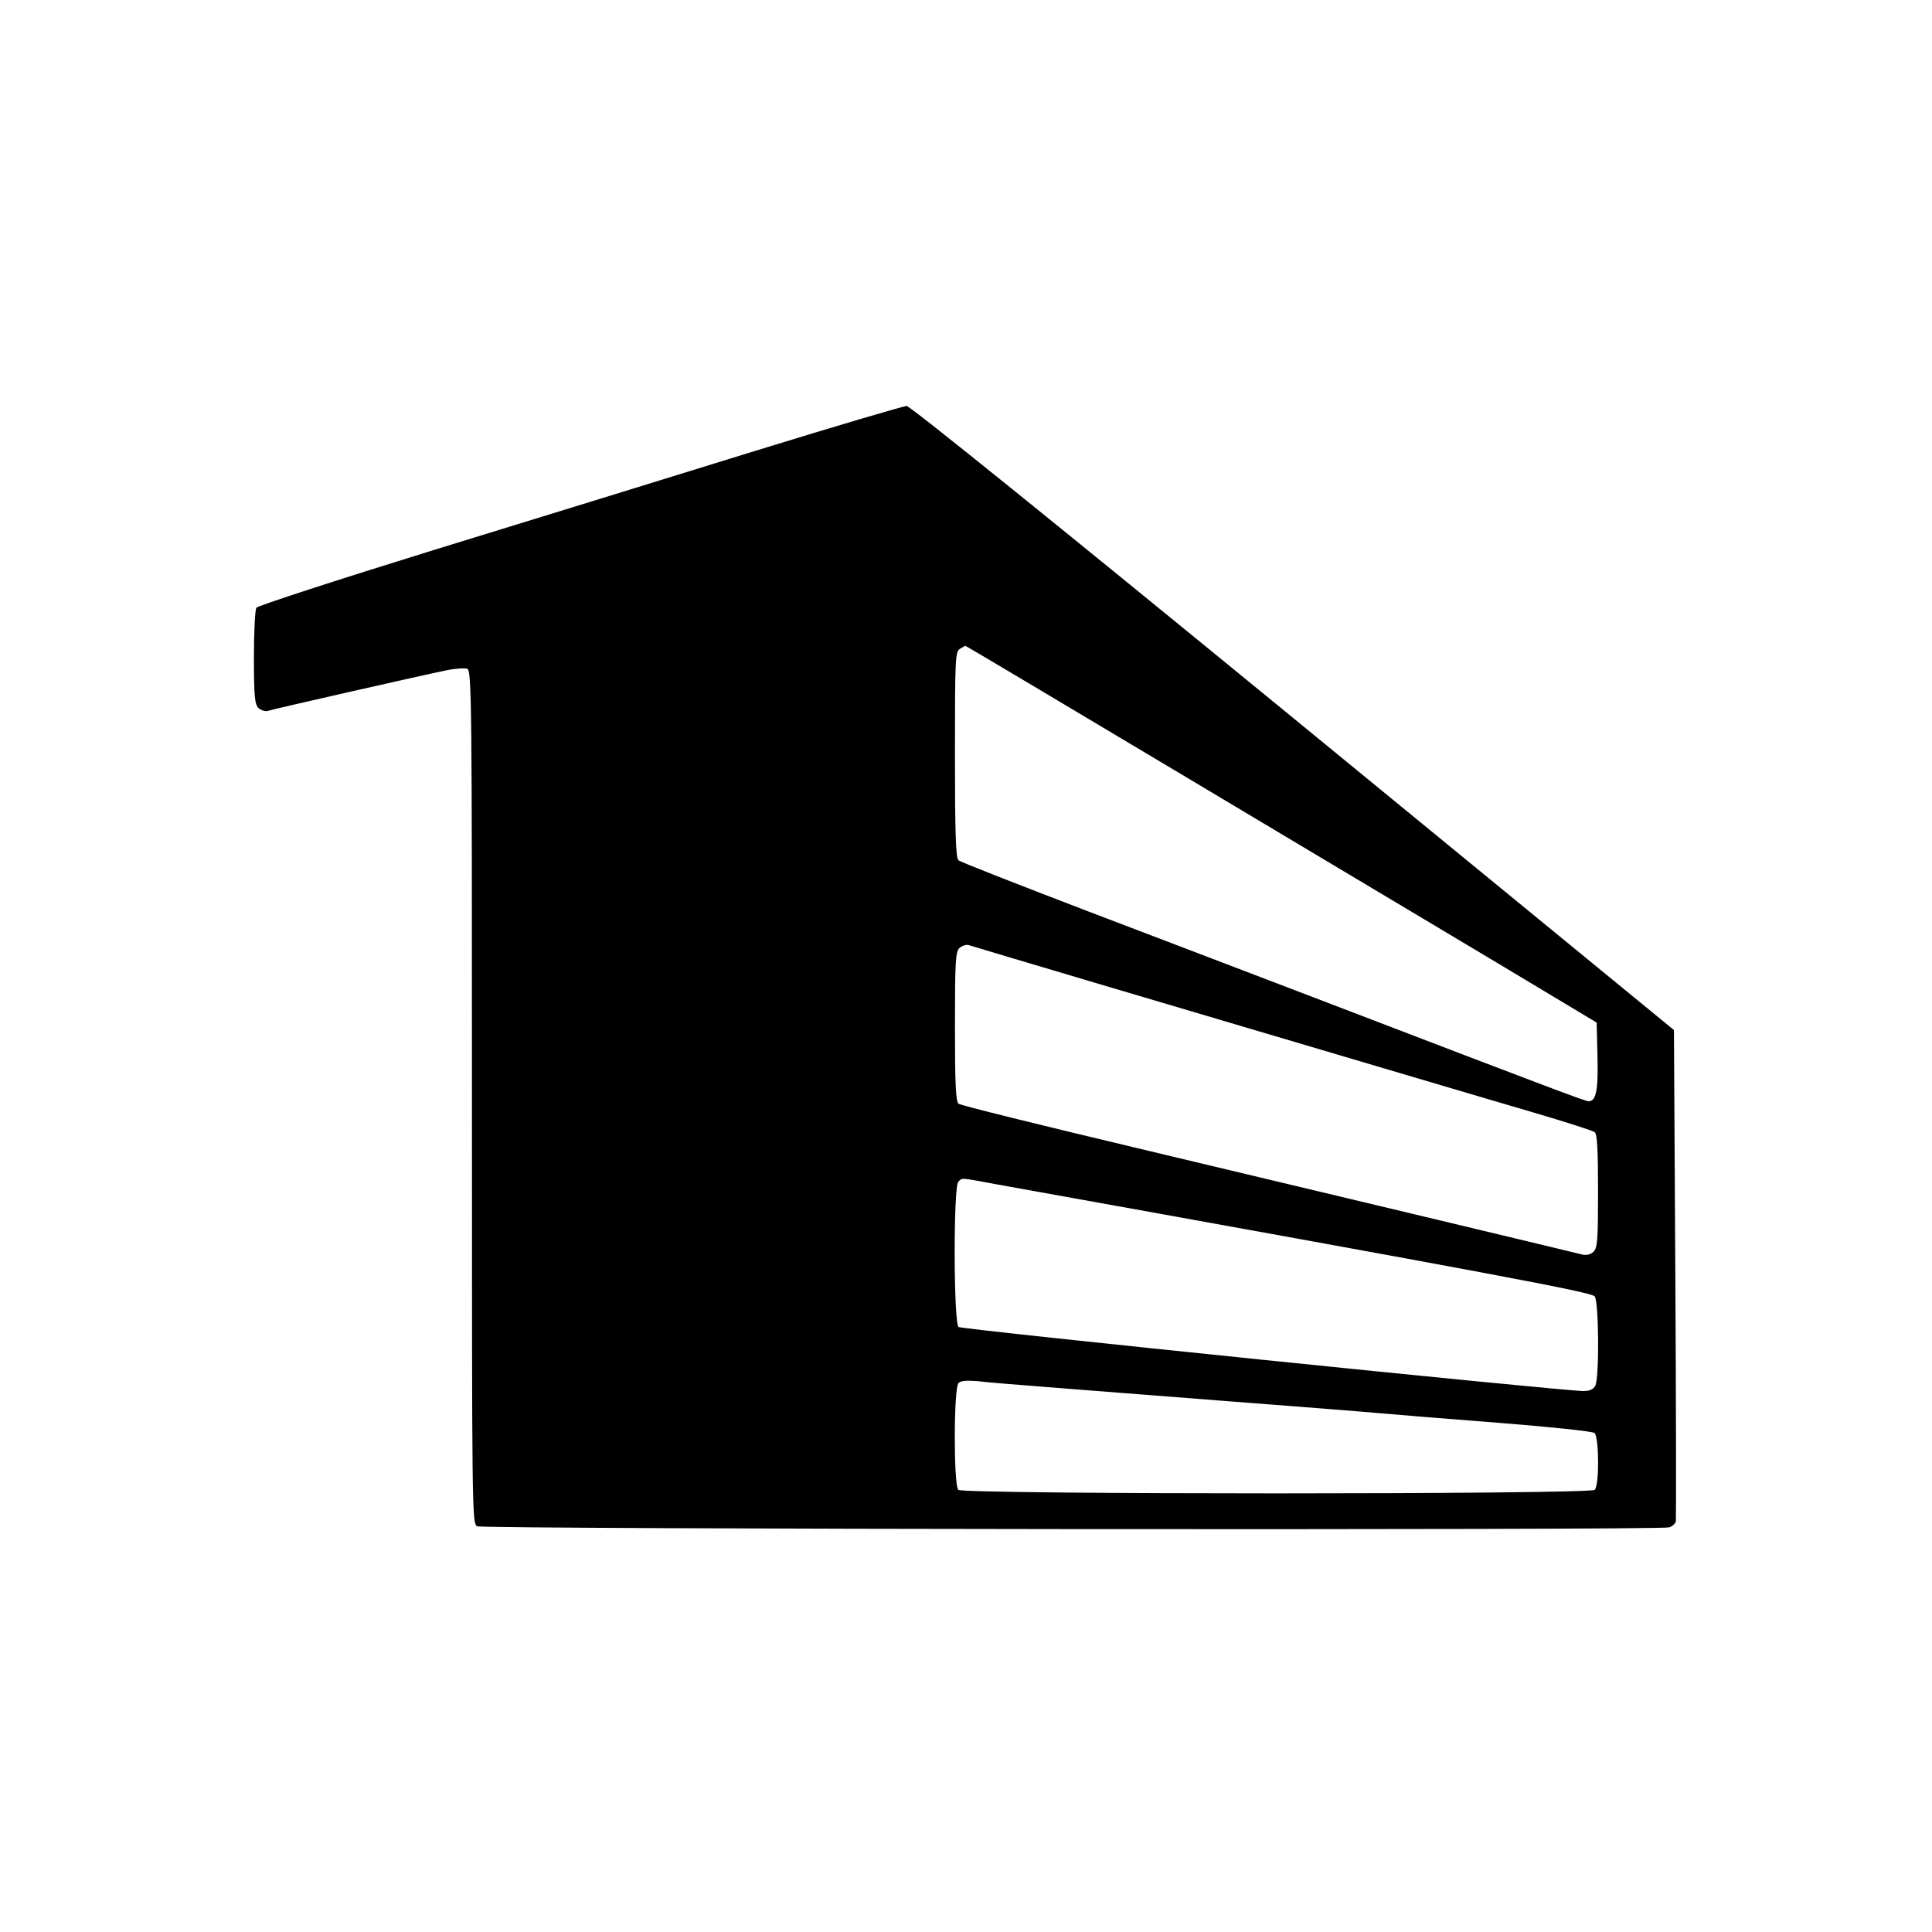 <?xml version="1.0" standalone="no"?>
<!DOCTYPE svg PUBLIC "-//W3C//DTD SVG 20010904//EN"
 "http://www.w3.org/TR/2001/REC-SVG-20010904/DTD/svg10.dtd">
<svg version="1.0" xmlns="http://www.w3.org/2000/svg"
 width="700pt" height="700pt" viewBox="0 0 700 700"
 preserveAspectRatio="xMidYMid meet">
<g transform="translate(0,700) scale(0.1,-0.1)"
fill="#000000" stroke="none">
<path d="M2735 5366 c-291 -90 -815 -252 -1164 -359 -349 -108 -638 -202 -642
-209 -5 -7 -9 -88 -9 -180 0 -140 3 -169 16 -183 9 -8 24 -13 33 -11 21 7 568
131 647 147 33 7 68 9 77 6 16 -6 17 -122 17 -1551 0 -1518 0 -1545 19 -1556
21 -11 4277 -15 4318 -4 11 3 23 13 25 22 1 10 1 414 -2 899 l-5 881 -1380
1131 c-829 679 -1388 1131 -1400 1130 -11 0 -258 -73 -550 -163z m1543 -1170
c427 -255 941 -562 1142 -682 l365 -219 3 -123 c3 -122 -5 -162 -32 -162 -12
0 -90 29 -946 357 -223 85 -612 234 -865 330 -253 97 -466 180 -472 186 -10 7
-13 96 -13 383 0 345 1 374 18 383 9 6 18 11 20 11 2 0 353 -209 780 -464z
m-293 -762 c253 -75 665 -197 915 -271 250 -74 547 -162 660 -195 113 -33 211
-65 218 -70 9 -8 12 -63 12 -214 0 -175 -2 -205 -16 -219 -12 -11 -25 -14 -43
-10 -35 9 -829 199 -1610 385 -349 83 -641 155 -648 161 -10 9 -13 70 -13 280
0 232 2 270 16 284 9 8 24 13 33 11 9 -3 223 -67 476 -142z m-380 -724 c1824
-328 2161 -392 2173 -407 15 -21 17 -295 2 -324 -7 -13 -21 -19 -43 -19 -76 0
-2253 223 -2264 232 -18 15 -19 508 -1 526 15 15 4 16 133 -8z m180 -735 c105
-8 393 -31 640 -50 248 -19 504 -39 570 -45 66 -6 266 -22 445 -36 178 -14
330 -30 337 -36 17 -14 18 -189 1 -206 -17 -17 -2289 -17 -2306 0 -17 17 -17
369 1 387 8 8 29 10 67 7 30 -4 141 -13 245 -21z"/>
</g>
</svg>
